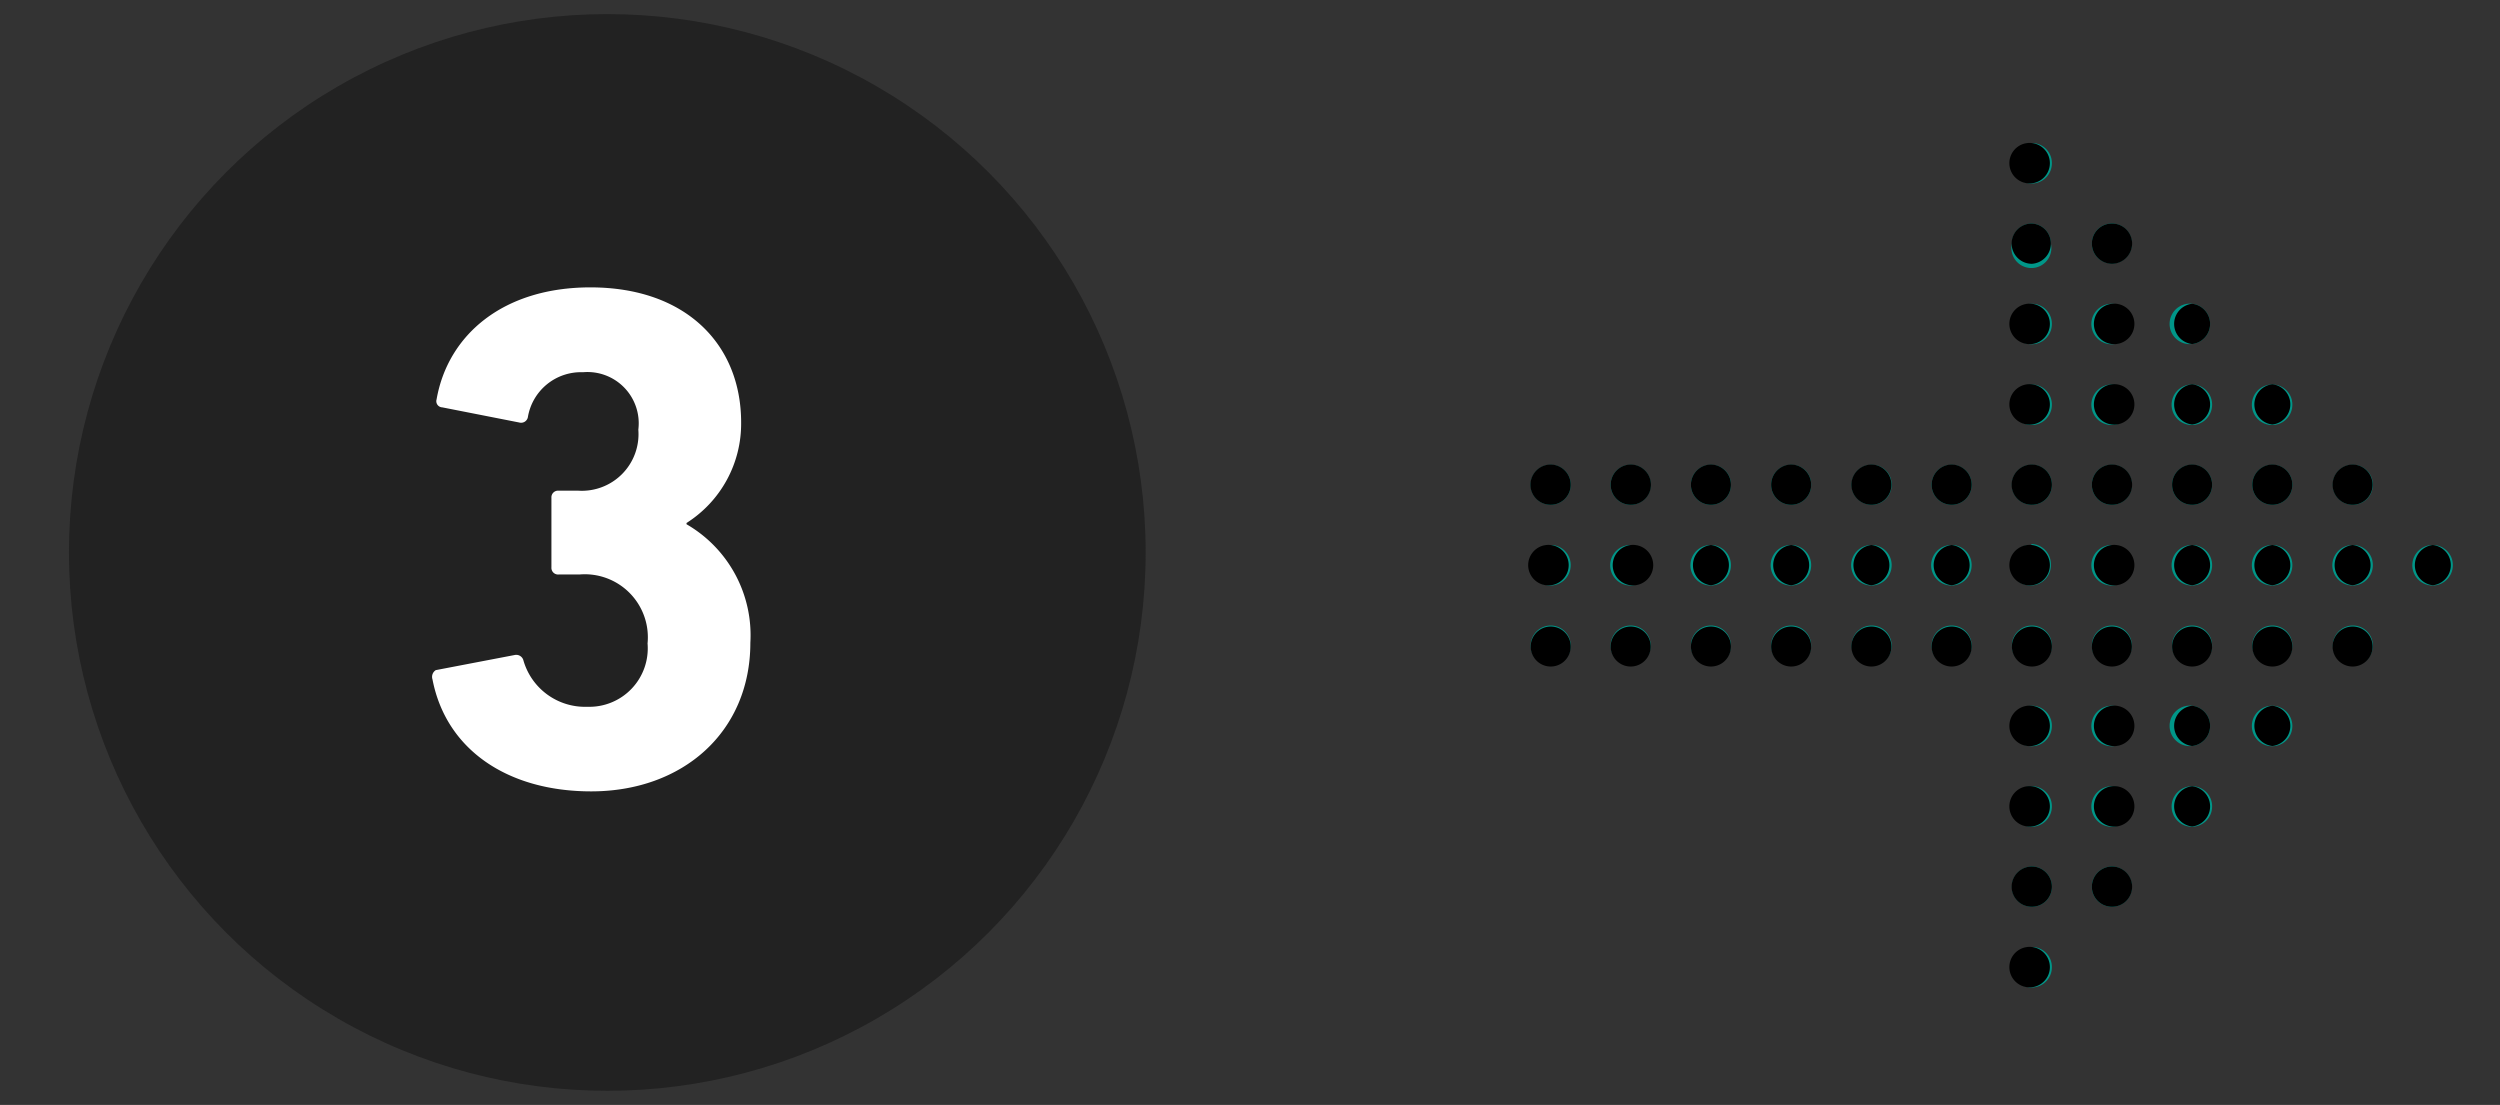 <?xml version="1.0" encoding="UTF-8"?> <svg xmlns="http://www.w3.org/2000/svg" id="Layer_1" data-name="Layer 1" viewBox="0 0 97.52 43.1"><rect x="0" y="0" width="97.52" height="43.1" fill="#333333" stroke="none"/><defs><style>.cls-1{fill:#222;}.cls-2{fill:#009688;}.cls-3{fill:#fff;}</style></defs><g id="Marketing-Tools"><g id="Desktop-HD-Copy"><g id="Group-3"><circle id="Oval" class="cls-1" cx="23.69" cy="21.55" r="21"></circle><g id="doot-arrow"><g id="next"><g id="Group"><path id="Path" class="cls-2" d="M94.9,21.26h0a.79.79,0,1,0,.78.78.78.78,0,0,0-.78-.78Z"></path><path id="Path-2" data-name="Path" class="cls-2" d="M91.77,21.26h0a.79.79,0,1,0,.79.78.78.78,0,0,0-.79-.78Z"></path><path id="Path-3" data-name="Path" class="cls-2" d="M88.64,21.26h0a.79.79,0,1,0,.78.78.78.78,0,0,0-.78-.78Z"></path><path id="Path-4" data-name="Path" class="cls-2" d="M85.51,21.26h0a.79.79,0,1,0,.78.78.78.78,0,0,0-.78-.78Z"></path><path id="Path-5" data-name="Path" class="cls-2" d="M82.38,21.26h0a.79.79,0,1,0,.78.78.78.78,0,0,0-.78-.78Z"></path><path id="Path-6" data-name="Path" class="cls-2" d="M79.26,21.26h0A.79.79,0,1,0,80,22a.78.78,0,0,0-.78-.78Z"></path><path id="Path-7" data-name="Path" class="cls-2" d="M76.13,21.26h0a.79.79,0,1,0,.78.78.78.78,0,0,0-.78-.78Z"></path><path id="Path-8" data-name="Path" class="cls-2" d="M91.77,18.13h0a.78.78,0,1,0,.79.78.78.78,0,0,0-.79-.78Z"></path><path id="Path-9" data-name="Path" class="cls-2" d="M88.64,18.13h0a.78.78,0,1,0,.78.78.78.78,0,0,0-.78-.78Z"></path><path id="Path-10" data-name="Path" class="cls-2" d="M85.51,18.13h0a.78.78,0,1,0,0,1.56.78.78,0,0,0,0-1.56Z"></path><path id="Path-11" data-name="Path" class="cls-2" d="M82.38,18.13h0a.78.78,0,1,0,.78.78.78.78,0,0,0-.78-.78Z"></path><path id="Path-12" data-name="Path" class="cls-2" d="M79.26,18.13h0a.78.78,0,1,0,.78.78.78.78,0,0,0-.78-.78Z"></path><path id="Path-13" data-name="Path" class="cls-2" d="M88.64,15h0a.79.79,0,1,0,.78.78.78.78,0,0,0-.78-.78Z"></path><path id="Path-14" data-name="Path" class="cls-2" d="M85.51,15h0a.79.79,0,1,0,.78.78A.78.78,0,0,0,85.5,15Z"></path><path id="Path-15" data-name="Path" class="cls-2" d="M82.38,15h0a.79.79,0,1,0,.78.78.78.78,0,0,0-.78-.78Z"></path><path id="Path-16" data-name="Path" class="cls-2" d="M79.26,15h0a.79.79,0,1,0,.78.78.78.78,0,0,0-.78-.78Z"></path><path id="Path-17" data-name="Path" class="cls-2" d="M85.51,11.85h0a.79.79,0,1,0,0,1.57.79.79,0,0,0,0-1.57Z"></path><path id="Path-18" data-name="Path" class="cls-2" d="M82.38,11.85h0a.79.79,0,1,0,.78.79.78.78,0,0,0-.78-.79Z"></path><path id="Path-19" data-name="Path" class="cls-2" d="M79.26,11.85h0a.79.79,0,1,0,.78.79.78.78,0,0,0-.78-.79Z"></path><path id="Path-20" data-name="Path" class="cls-2" d="M82.38,8.72h0a.78.78,0,0,0-.78.78.78.78,0,1,0,1.56,0,.78.78,0,0,0-.78-.78Z"></path><path id="Path-21" data-name="Path" class="cls-2" d="M79.26,8.72h0a.78.78,0,0,0-.78.78A.78.78,0,1,0,80,9.5a.78.78,0,0,0-.78-.78Z"></path><path id="Path-22" data-name="Path" class="cls-2" d="M79.26,5.58h0a.79.79,0,1,0,.78.79.78.78,0,0,0-.78-.79Z"></path><path id="Path-23" data-name="Path" class="cls-2" d="M91.77,24.4h0a.78.78,0,1,0,.79.78.78.78,0,0,0-.79-.78Z"></path><path id="Path-24" data-name="Path" class="cls-2" d="M88.64,24.4h0a.78.78,0,1,0,.78.78.78.78,0,0,0-.78-.78Z"></path><path id="Path-25" data-name="Path" class="cls-2" d="M85.51,24.4h0a.78.78,0,1,0,0,1.56.78.78,0,0,0,0-1.56Z"></path><path id="Path-26" data-name="Path" class="cls-2" d="M82.38,24.4h0a.78.78,0,1,0,.78.78.78.78,0,0,0-.78-.78Z"></path><path id="Path-27" data-name="Path" class="cls-2" d="M79.26,24.4h0a.78.78,0,1,0,.78.78.78.78,0,0,0-.78-.78Z"></path><path id="Path-28" data-name="Path" class="cls-2" d="M88.64,27.53h0a.79.79,0,1,0,.78.79.79.79,0,0,0-.78-.79Z"></path><path id="Path-29" data-name="Path" class="cls-2" d="M85.51,27.53h0a.79.79,0,1,0,0,1.57.79.79,0,0,0,0-1.57Z"></path><path id="Path-30" data-name="Path" class="cls-2" d="M82.38,27.53h0a.79.79,0,1,0,.78.79.78.78,0,0,0-.78-.79Z"></path><path id="Path-31" data-name="Path" class="cls-2" d="M79.26,27.53h0a.79.79,0,1,0,.78.79.78.78,0,0,0-.78-.79Z"></path><path id="Path-32" data-name="Path" class="cls-2" d="M85.51,30.67h0a.79.79,0,1,0,.78.78.78.78,0,0,0-.78-.78Z"></path><path id="Path-33" data-name="Path" class="cls-2" d="M82.38,30.67h0a.79.79,0,1,0,.78.78.78.78,0,0,0-.78-.78Z"></path><path id="Path-34" data-name="Path" class="cls-2" d="M79.26,30.67h0a.79.79,0,1,0,.78.78.78.78,0,0,0-.78-.78Z"></path><path id="Path-35" data-name="Path" class="cls-2" d="M82.38,33.8h0a.79.79,0,0,0-.78.79.78.78,0,0,0,1.56,0,.79.79,0,0,0-.78-.79Z"></path><path id="Path-36" data-name="Path" class="cls-2" d="M79.26,33.8h0a.79.79,0,0,0-.78.79.78.78,0,0,0,1.56,0,.79.79,0,0,0-.78-.79Z"></path><path id="Path-37" data-name="Path" class="cls-2" d="M79.26,36.94h0a.79.79,0,1,0,.78.78.78.78,0,0,0-.78-.78Z"></path><path id="Path-38" data-name="Path" class="cls-2" d="M73,21.26h0a.79.79,0,1,0,.79.78.78.78,0,0,0-.79-.78Z"></path><path id="Path-39" data-name="Path" class="cls-2" d="M69.87,21.26h0a.79.79,0,1,0,.78.78.78.78,0,0,0-.78-.78Z"></path><path id="Path-40" data-name="Path" class="cls-2" d="M66.74,21.26h0a.79.79,0,1,0,.78.78.78.78,0,0,0-.78-.78Z"></path><path id="Path-41" data-name="Path" class="cls-2" d="M63.61,21.26h0a.79.79,0,1,0,.78.78.78.78,0,0,0-.78-.78Z"></path><path id="Path-42" data-name="Path" class="cls-2" d="M60.49,21.26h0a.79.79,0,1,0,.78.78.78.78,0,0,0-.78-.78Z"></path><path id="Path-43" data-name="Path" class="cls-2" d="M76.13,24.4h0a.78.78,0,1,0,.78.78.78.78,0,0,0-.78-.78Z"></path><path id="Path-44" data-name="Path" class="cls-2" d="M73,24.4h0a.78.78,0,1,0,.79.78A.78.78,0,0,0,73,24.4Z"></path><path id="Path-45" data-name="Path" class="cls-2" d="M69.87,24.4h0a.78.78,0,1,0,.78.78.78.78,0,0,0-.78-.78Z"></path><path id="Path-46" data-name="Path" class="cls-2" d="M66.74,24.4h0a.78.78,0,1,0,.78.78.78.78,0,0,0-.78-.78Z"></path><path id="Path-47" data-name="Path" class="cls-2" d="M63.61,24.4h0a.78.78,0,1,0,.78.78.78.78,0,0,0-.78-.78Z"></path><path id="Path-48" data-name="Path" class="cls-2" d="M60.49,24.4h0a.78.78,0,1,0,.78.78.78.78,0,0,0-.78-.78Z"></path><path id="Path-49" data-name="Path" class="cls-2" d="M76.13,18.13h0a.78.78,0,1,0,.78.78.78.78,0,0,0-.78-.78Z"></path><path id="Path-50" data-name="Path" class="cls-2" d="M73,18.13h0a.78.78,0,1,0,.79.78A.77.77,0,0,0,73,18.13Z"></path><path id="Path-51" data-name="Path" class="cls-2" d="M69.87,18.13h0a.78.78,0,1,0,.78.78A.77.77,0,0,0,69.87,18.13Z"></path><path id="Path-52" data-name="Path" class="cls-2" d="M66.74,18.13h0a.78.78,0,1,0,.78.78A.77.77,0,0,0,66.74,18.13Z"></path><path id="Path-53" data-name="Path" class="cls-2" d="M63.61,18.13h0a.78.78,0,1,0,.78.78A.77.77,0,0,0,63.61,18.13Z"></path><path id="Path-54" data-name="Path" class="cls-2" d="M60.49,18.13h0a.78.78,0,1,0,.78.78A.78.78,0,0,0,60.48,18.13Z"></path></g><path id="Path-55" data-name="Path" d="M94.9,22.83a.79.79,0,0,1,0-1.57h0a.79.79,0,0,1,0,1.57Z"></path><path id="Path-56" data-name="Path" d="M91.77,22.83a.79.79,0,0,1,0-1.57h0a.79.79,0,0,1,0,1.57Z"></path><path id="Path-57" data-name="Path" d="M88.64,22.83a.79.79,0,0,1,0-1.57h0a.79.79,0,0,1,0,1.57Z"></path><path id="Path-58" data-name="Path" d="M85.51,22.83a.79.79,0,0,1,0-1.57h0a.79.79,0,0,1,0,1.57Z"></path><path id="Path-59" data-name="Path" d="M82.38,22.83a.79.79,0,0,1,0-1.57h0a.79.79,0,1,1,0,1.57Z"></path><path id="Path-60" data-name="Path" d="M79.26,22.83a.79.79,0,1,1,0-1.57h0a.79.79,0,0,1,0,1.57Z"></path><path id="Path-61" data-name="Path" d="M76.13,22.83a.79.79,0,0,1,0-1.57h0a.79.79,0,0,1,0,1.57Z"></path><path id="Path-62" data-name="Path" d="M91.77,19.69a.78.78,0,0,1-.78-.78.79.79,0,0,1,.78-.79h0a.79.79,0,0,1,.78.79A.78.78,0,0,1,91.77,19.69Z"></path><path id="Path-63" data-name="Path" d="M88.64,19.69a.78.78,0,0,1-.78-.78.79.79,0,0,1,.78-.79h0a.79.79,0,0,1,.78.79A.78.78,0,0,1,88.64,19.69Z"></path><path id="Path-64" data-name="Path" d="M85.51,19.69a.78.78,0,0,1-.78-.78.79.79,0,0,1,.78-.79h0a.79.79,0,0,1,.78.79A.78.78,0,0,1,85.51,19.69Z"></path><path id="Path-65" data-name="Path" d="M82.38,19.69a.78.78,0,0,1-.78-.78.79.79,0,0,1,.78-.79h0a.79.79,0,0,1,.79.79A.78.78,0,0,1,82.38,19.69Z"></path><path id="Path-66" data-name="Path" d="M79.26,19.69a.78.78,0,0,1-.79-.78.79.79,0,0,1,.79-.79h0a.79.79,0,0,1,.78.79A.78.78,0,0,1,79.26,19.69Z"></path><path id="Path-67" data-name="Path" d="M88.64,16.56a.79.79,0,0,1,0-1.57h0a.79.79,0,0,1,0,1.57Z"></path><path id="Path-68" data-name="Path" d="M85.51,16.56a.79.79,0,0,1,0-1.57h0a.79.79,0,0,1,0,1.57Z"></path><path id="Path-69" data-name="Path" d="M82.38,16.56a.79.79,0,0,1,0-1.57h0a.79.79,0,1,1,0,1.57Z"></path><path id="Path-70" data-name="Path" d="M79.26,16.56a.79.79,0,1,1,0-1.57h0a.79.79,0,0,1,0,1.57Z"></path><path id="Path-71" data-name="Path" d="M85.51,13.42a.79.79,0,0,1,0-1.57h0a.79.79,0,0,1,0,1.57Z"></path><path id="Path-72" data-name="Path" d="M82.38,13.42a.79.79,0,0,1,0-1.57h0a.79.79,0,1,1,0,1.57Z"></path><path id="Path-73" data-name="Path" d="M79.26,13.42a.79.79,0,1,1,0-1.57h0a.79.79,0,0,1,0,1.57Z"></path><path id="Path-74" data-name="Path" d="M82.38,10.29a.79.79,0,0,1-.78-.79.78.78,0,0,1,.78-.78h0a.78.78,0,0,1,.79.78A.79.79,0,0,1,82.38,10.29Z"></path><path id="Path-75" data-name="Path" d="M79.26,10.29a.79.79,0,0,1-.79-.79.78.78,0,0,1,.79-.78h0A.78.78,0,0,1,80,9.5.79.79,0,0,1,79.26,10.29Z"></path><path id="Path-76" data-name="Path" d="M79.26,7.15a.79.79,0,1,1,0-1.57h0a.79.79,0,0,1,0,1.57Z"></path><path id="Path-77" data-name="Path" d="M91.77,26a.78.78,0,0,1,0-1.56h0a.78.78,0,0,1,0,1.56Z"></path><path id="Path-78" data-name="Path" d="M88.64,26a.78.78,0,0,1,0-1.56h0a.78.78,0,0,1,0,1.56Z"></path><path id="Path-79" data-name="Path" d="M85.51,26a.78.78,0,0,1,0-1.56h0a.78.78,0,0,1,0,1.56Z"></path><path id="Path-80" data-name="Path" d="M82.38,26a.78.78,0,0,1,0-1.56h0a.78.78,0,1,1,0,1.56Z"></path><path id="Path-81" data-name="Path" d="M79.26,26a.78.78,0,1,1,0-1.56h0a.78.78,0,0,1,0,1.56Z"></path><path id="Path-82" data-name="Path" d="M88.64,29.1a.79.79,0,0,1,0-1.57h0a.79.79,0,0,1,0,1.57Z"></path><path id="Path-83" data-name="Path" d="M85.51,29.1a.79.79,0,0,1,0-1.57h0a.79.79,0,0,1,0,1.57Z"></path><path id="Path-84" data-name="Path" d="M82.38,29.1a.79.79,0,0,1,0-1.57h0a.79.79,0,1,1,0,1.57Z"></path><path id="Path-85" data-name="Path" d="M79.26,29.1a.79.79,0,1,1,0-1.57h0a.79.79,0,0,1,0,1.57Z"></path><path id="Path-86" data-name="Path" d="M85.51,32.24a.79.79,0,0,1,0-1.57h0a.79.79,0,0,1,0,1.57Z"></path><path id="Path-87" data-name="Path" d="M82.38,32.24a.79.79,0,0,1,0-1.57h0a.79.79,0,1,1,0,1.57Z"></path><path id="Path-88" data-name="Path" d="M79.26,32.24a.79.79,0,1,1,0-1.57h0a.79.79,0,0,1,0,1.57Z"></path><path id="Path-89" data-name="Path" d="M82.38,35.37a.78.78,0,0,1-.78-.78.79.79,0,0,1,.78-.79h0a.79.79,0,0,1,.79.79A.78.78,0,0,1,82.38,35.37Z"></path><path id="Path-90" data-name="Path" d="M79.26,35.37a.78.78,0,0,1-.79-.78.79.79,0,0,1,.79-.79h0a.79.79,0,0,1,.78.79A.78.78,0,0,1,79.26,35.37Z"></path><path id="Path-91" data-name="Path" d="M79.26,38.51a.79.79,0,1,1,0-1.57h0a.79.79,0,0,1,0,1.57Z"></path><path id="Path-92" data-name="Path" d="M73,22.83a.79.79,0,0,1,0-1.57h0a.79.79,0,0,1,0,1.57Z"></path><path id="Path-93" data-name="Path" d="M69.87,22.83a.79.79,0,0,1,0-1.57h0a.79.79,0,0,1,0,1.57Z"></path><path id="Path-94" data-name="Path" d="M66.74,22.83a.79.79,0,0,1,0-1.57h0a.79.79,0,0,1,0,1.57Z"></path><path id="Path-95" data-name="Path" d="M63.61,22.83a.79.79,0,0,1,0-1.57h0a.79.79,0,1,1,0,1.57Z"></path><path id="Path-96" data-name="Path" d="M60.49,22.83a.79.79,0,1,1,0-1.57h0a.79.79,0,0,1,0,1.57Z"></path><path id="Path-97" data-name="Path" d="M76.13,26a.78.78,0,0,1,0-1.56h0a.78.78,0,0,1,0,1.56Z"></path><path id="Path-98" data-name="Path" d="M73,26a.78.78,0,0,1,0-1.56h0A.78.78,0,0,1,73,26Z"></path><path id="Path-99" data-name="Path" d="M69.87,26a.78.78,0,0,1,0-1.56h0a.78.78,0,0,1,0,1.56Z"></path><path id="Path-100" data-name="Path" d="M66.74,26a.78.78,0,0,1,0-1.56h0a.78.78,0,0,1,0,1.56Z"></path><path id="Path-101" data-name="Path" d="M63.61,26a.78.78,0,0,1,0-1.56h0a.78.78,0,1,1,0,1.56Z"></path><path id="Path-102" data-name="Path" d="M60.49,26a.78.78,0,1,1,0-1.56h0a.78.78,0,0,1,0,1.56Z"></path><path id="Path-103" data-name="Path" d="M76.13,19.69a.78.78,0,0,1-.78-.78.79.79,0,0,1,.78-.79h0a.79.79,0,0,1,.78.79A.78.78,0,0,1,76.13,19.69Z"></path><path id="Path-104" data-name="Path" d="M73,19.69a.78.78,0,0,1-.78-.78.79.79,0,0,1,.78-.79h0a.79.79,0,0,1,.78.79A.78.78,0,0,1,73,19.69Z"></path><path id="Path-105" data-name="Path" d="M69.87,19.69a.78.78,0,0,1-.78-.78.79.79,0,0,1,.78-.79h0a.79.79,0,0,1,.78.79A.78.78,0,0,1,69.87,19.69Z"></path><path id="Path-106" data-name="Path" d="M66.74,19.69a.78.78,0,0,1-.78-.78.79.79,0,0,1,.78-.79h0a.79.79,0,0,1,.78.79A.78.78,0,0,1,66.74,19.69Z"></path><path id="Path-107" data-name="Path" d="M63.61,19.69a.78.78,0,0,1-.78-.78.79.79,0,0,1,.78-.79h0a.79.79,0,0,1,.79.79A.78.78,0,0,1,63.61,19.69Z"></path><path id="Path-108" data-name="Path" d="M60.49,19.69a.78.78,0,0,1-.79-.78.79.79,0,0,1,.79-.79h0a.79.79,0,0,1,.78.79A.78.78,0,0,1,60.49,19.69Z"></path></g></g></g></g></g><path class="cls-3" d="M17,26.14l3.08-.59a.29.29,0,0,1,.34.22,2.5,2.5,0,0,0,2.49,1.8,2.28,2.28,0,0,0,2.35-2.47,2.46,2.46,0,0,0-2.66-2.69h-.81a.26.26,0,0,1-.28-.28V19.42a.26.26,0,0,1,.28-.28h.76a2.21,2.21,0,0,0,2.35-2.38,2,2,0,0,0-2.16-2.24,2.1,2.1,0,0,0-2.15,1.76.27.27,0,0,1-.34.2l-3-.59a.24.24,0,0,1-.22-.31c.44-2.52,2.6-4.37,6-4.37,3.72,0,5.88,2.22,5.88,5.27a4.58,4.58,0,0,1-2.13,3.92v.05a5,5,0,0,1,2.49,4.62c0,3.48-2.63,5.8-6.21,5.8-3.25,0-5.66-1.62-6.19-4.37A.31.31,0,0,1,17,26.14Z"></path></svg> 